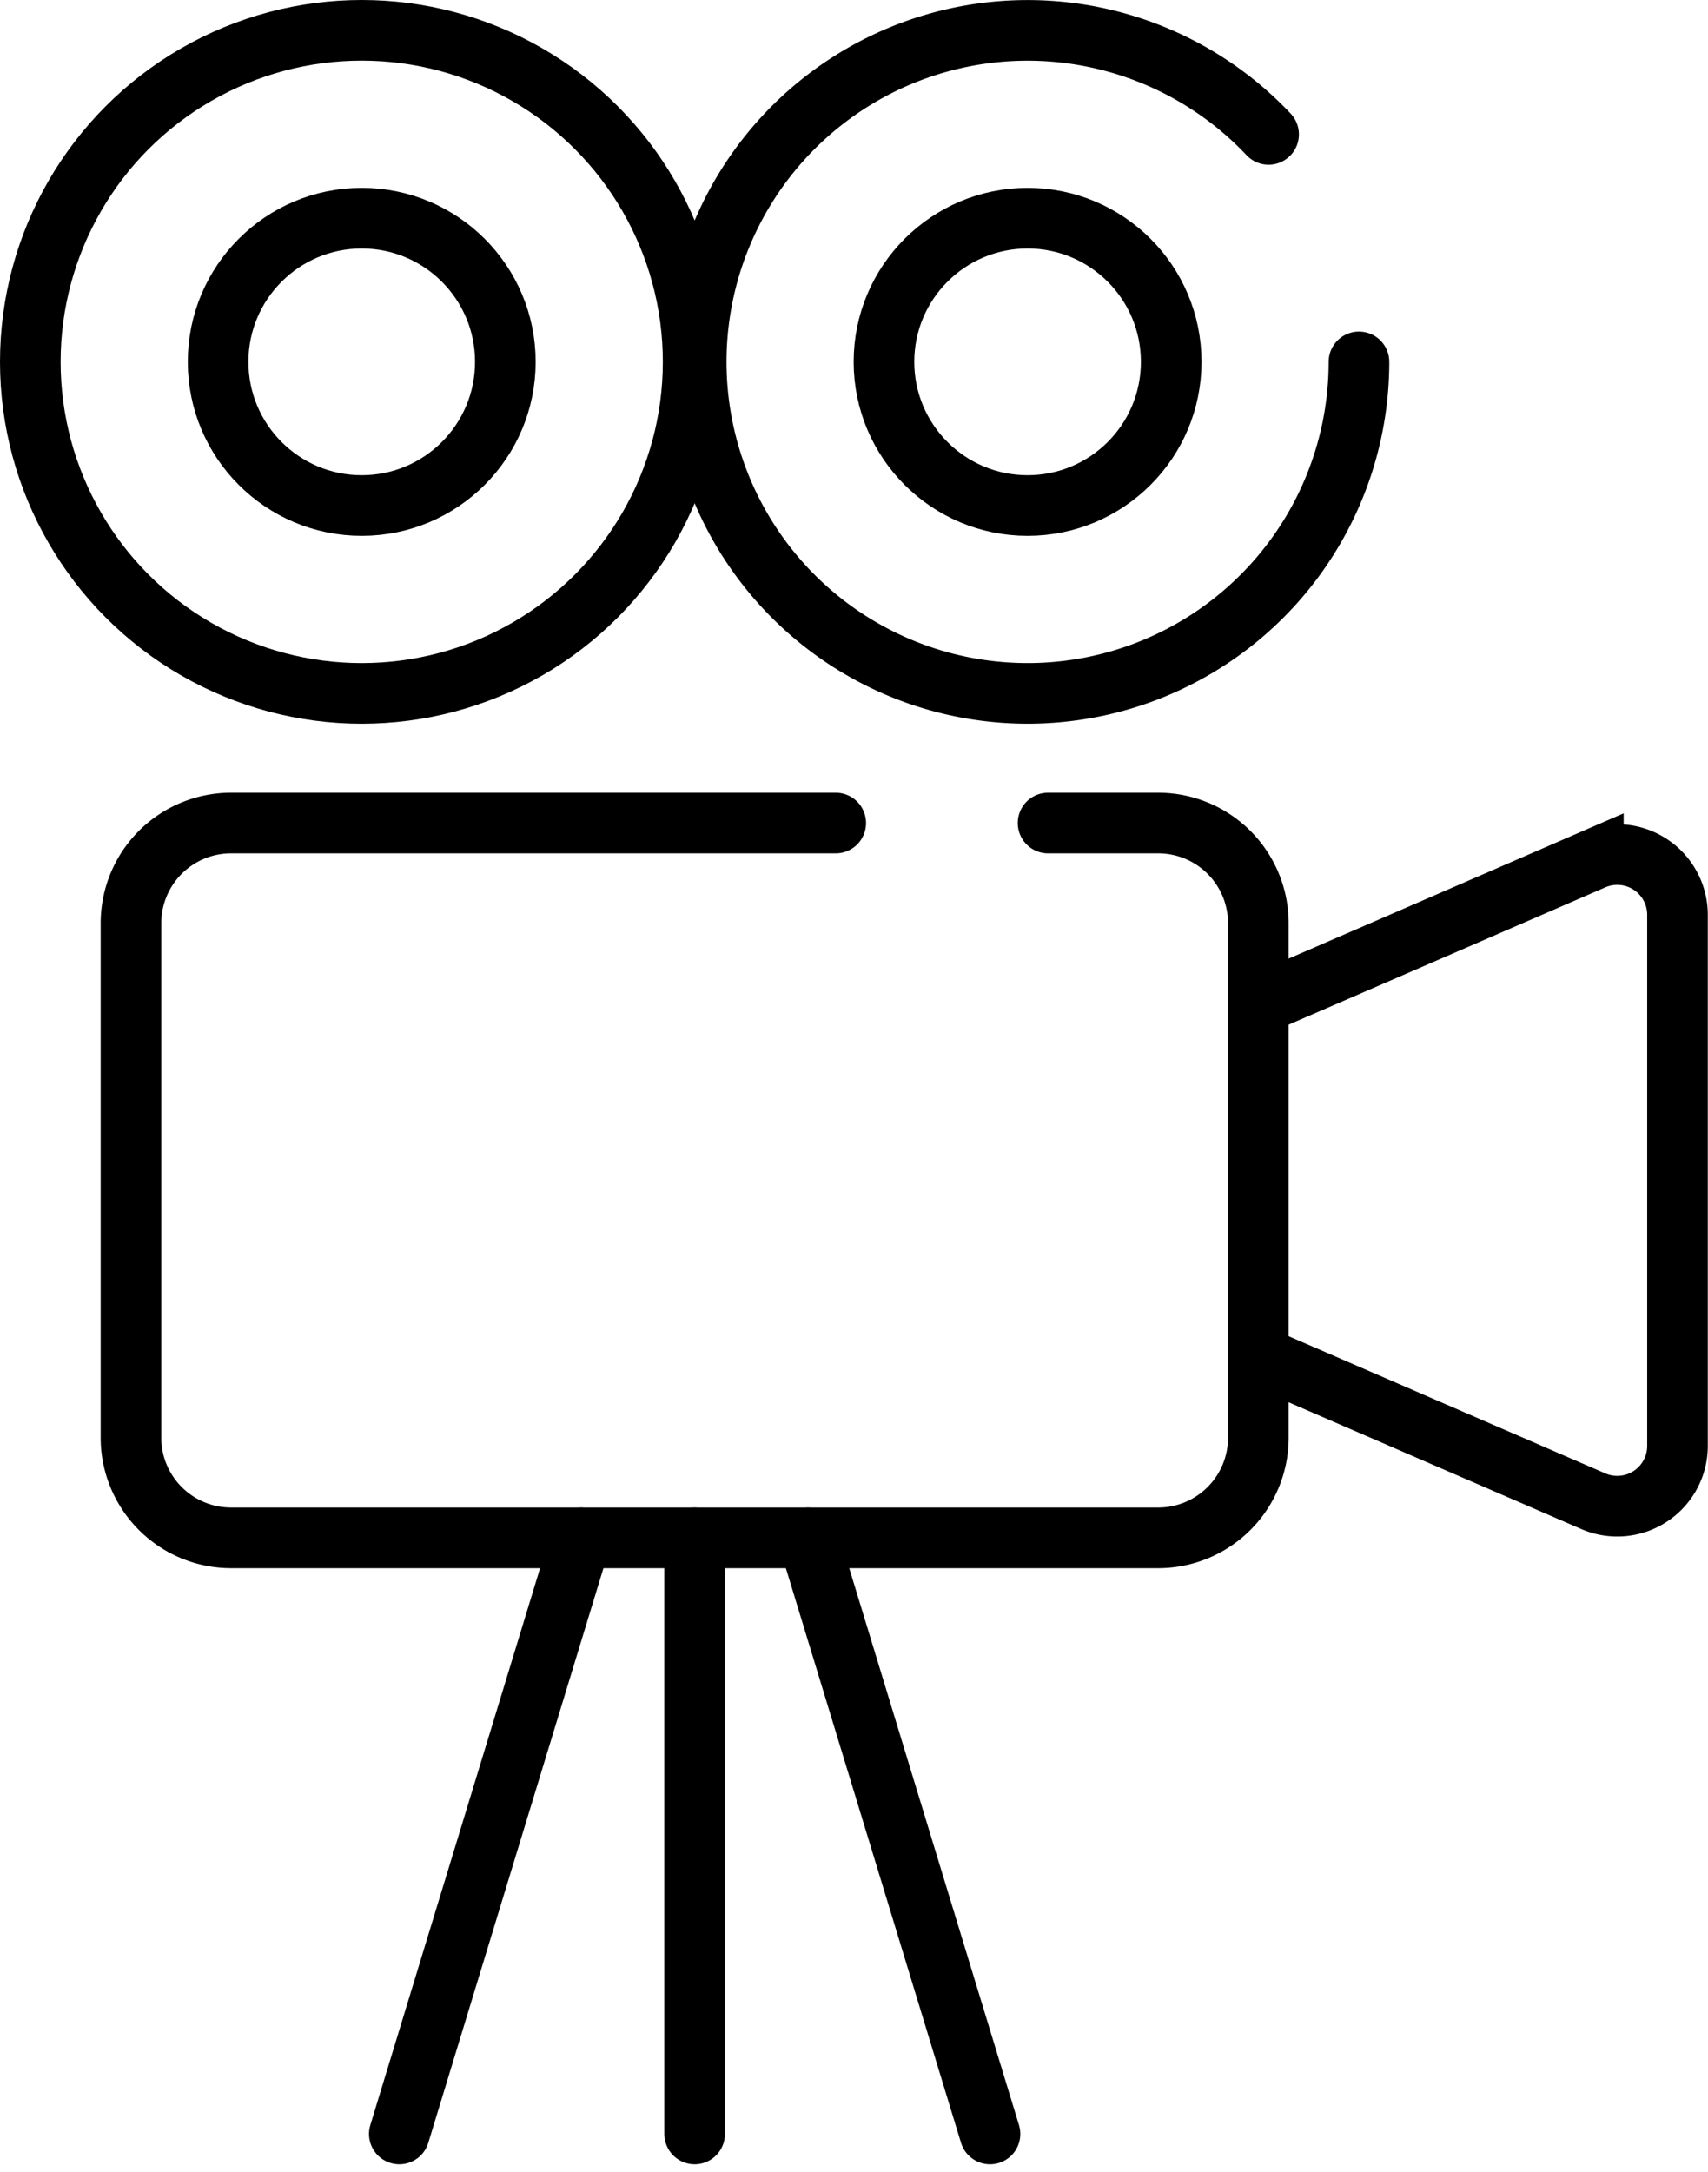 <svg xmlns="http://www.w3.org/2000/svg" width="42.265" height="53.723" viewBox="0 0 42.265 53.723"><g transform="translate(0.75 0.75)"><g transform="translate(0)"><path d="M1549.083,331.254a8.2,8.2,0,1,1-2.236-5.628" transform="translate(-1516.205 -323.052)" fill="none" stroke="#000" stroke-linecap="round" stroke-width="1.5"/><ellipse cx="3.554" cy="3.554" rx="3.554" ry="3.554" transform="translate(21.124 4.647)" fill="none" stroke="#000" stroke-linecap="round" stroke-width="1.5"/><ellipse cx="8.201" cy="8.201" rx="8.201" ry="8.201" transform="translate(0 0)" fill="none" stroke="#000" stroke-linecap="round" stroke-width="1.5"/><ellipse cx="3.554" cy="3.554" rx="3.554" ry="3.554" transform="translate(4.647 4.647)" fill="none" stroke="#000" stroke-linecap="round" stroke-width="1.5"/><path d="M1544.937,337.689h2.724a2.478,2.478,0,0,1,2.479,2.477v12.727a2.478,2.478,0,0,1-2.479,2.478H1524.72a2.478,2.478,0,0,1-2.477-2.478V340.166a2.477,2.477,0,0,1,2.477-2.477h14.962" transform="translate(-1519.752 -318.08)" fill="none" stroke="#000" stroke-linecap="round" stroke-width="1.5"/><path d="M1543.066,341.987l2.49-1.078,5.8-2.515a1.49,1.49,0,0,1,2.082,1.366V352.9a1.49,1.49,0,0,1-2.082,1.368l-8.3-3.594" transform="translate(-1512.678 -317.883)" fill="none" stroke="#000" stroke-width="1.5"/><g transform="translate(9.131 37.291)"><line y2="14.745" transform="translate(7.308)" fill="none" stroke="#000" stroke-linecap="round" stroke-width="1.5"/><line x1="4.496" y2="14.745" fill="none" stroke="#000" stroke-linecap="round" stroke-width="1.5"/><line x2="4.496" y2="14.745" transform="translate(10.121)" fill="none" stroke="#000" stroke-linecap="round" stroke-width="1.5"/></g></g></g></svg>